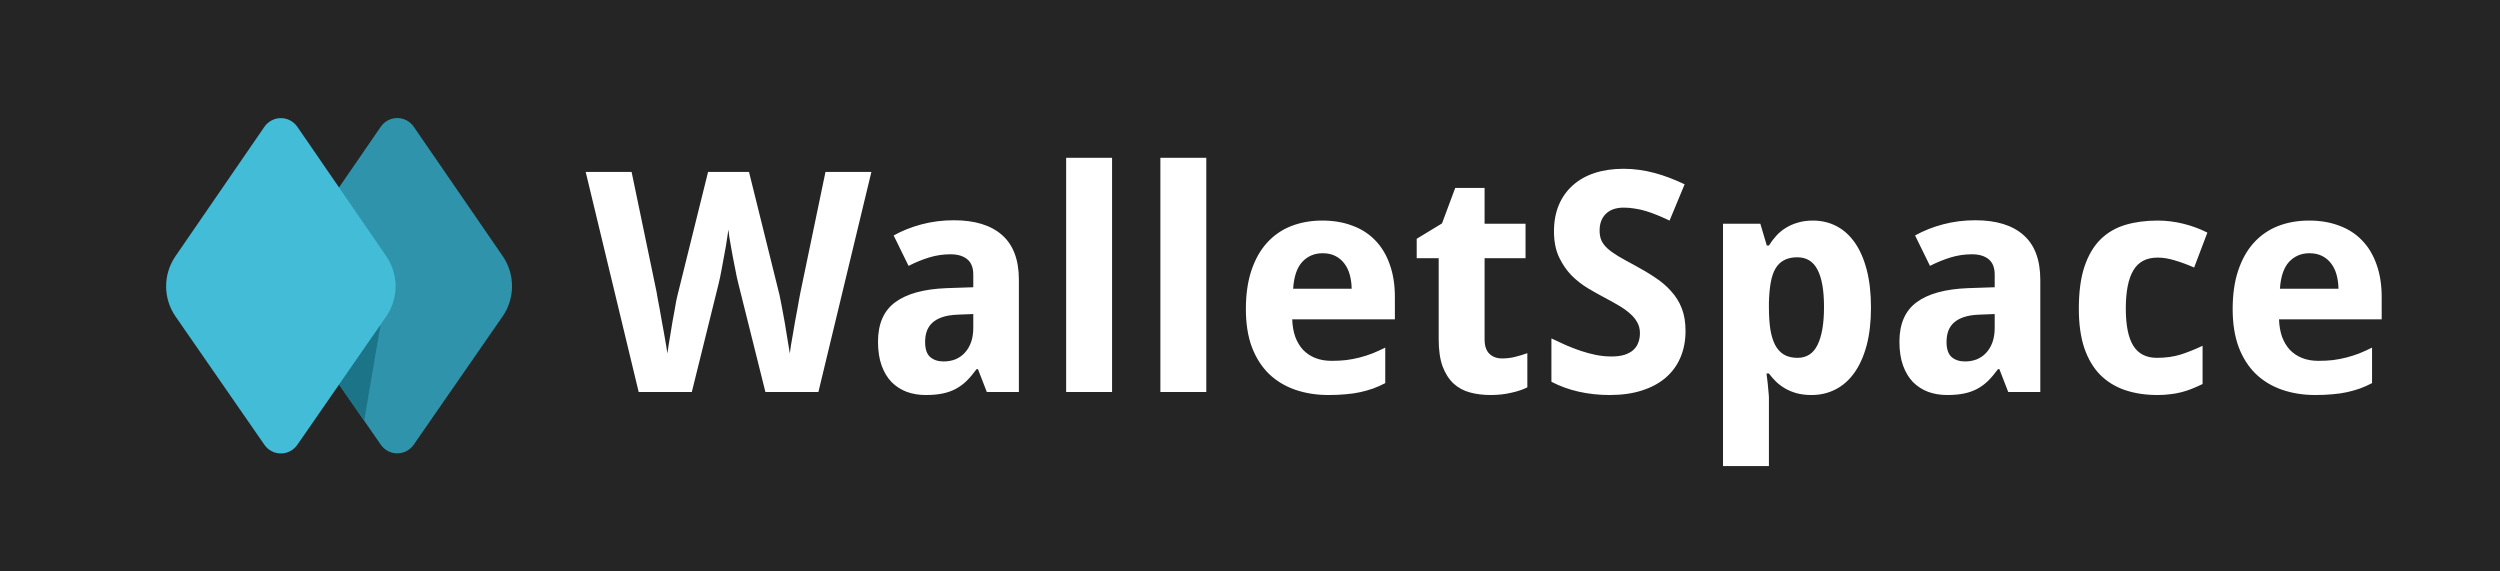 <svg width="2433" height="556" viewBox="0 0 2433 556" fill="none" xmlns="http://www.w3.org/2000/svg">
<rect width="2433" height="556" fill="#252525"/>
<path d="M284.042 307.865C271.906 290.347 271.866 266.876 283.941 249.315L370.482 123.454C378.346 112.017 394.872 112.017 402.736 123.454L489.278 249.315C501.353 266.876 501.312 290.347 489.176 307.865L402.696 432.694C394.827 444.053 378.392 444.053 370.523 432.694L284.042 307.865Z" fill="#2E93AB"/>
<path d="M170.806 307.954C158.672 290.435 158.632 266.96 170.705 249.396L257.216 123.543C265.079 112.105 281.603 112.105 289.466 123.543L375.977 249.396C388.051 266.96 388.01 290.435 375.876 307.954L289.425 432.777C281.557 444.137 265.125 444.137 257.257 432.777L170.806 307.954Z" fill="#43BCD8"/>
<path d="M354.425 409.425L330.034 374.324L370.32 316.27L354.425 409.425Z" fill="#1B7488"/>
<path d="M796.465 381.5H744.902L718.535 275.885C718.145 274.42 717.656 272.369 717.07 269.732C716.582 267.096 715.996 264.117 715.312 260.797C714.629 257.477 713.945 254.01 713.262 250.396C712.578 246.783 711.943 243.268 711.357 239.85C710.771 236.432 710.234 233.307 709.746 230.475C709.355 227.545 709.062 225.201 708.867 223.443C708.672 225.201 708.33 227.545 707.842 230.475C707.451 233.307 706.963 236.432 706.377 239.85C705.791 243.17 705.156 246.637 704.473 250.25C703.887 253.863 703.252 257.33 702.568 260.65C701.982 263.971 701.396 266.998 700.811 269.732C700.225 272.467 699.736 274.615 699.346 276.178L673.271 381.5H621.562L570 167.34H614.678L638.994 284.234C639.287 285.797 639.678 288.092 640.166 291.119C640.752 294.049 641.387 297.369 642.07 301.08C642.754 304.791 643.438 308.697 644.121 312.799C644.902 316.9 645.635 320.904 646.318 324.811C647.002 328.717 647.637 332.379 648.223 335.797C648.809 339.117 649.248 341.852 649.541 344C649.834 341.852 650.225 339.117 650.713 335.797C651.299 332.477 651.885 328.961 652.471 325.25C653.057 321.441 653.691 317.535 654.375 313.531C655.156 309.527 655.84 305.816 656.426 302.398C657.012 298.883 657.549 295.807 658.037 293.17C658.623 290.436 659.062 288.482 659.355 287.311L689.092 167.34H728.936L758.672 287.311C758.965 288.482 759.355 290.436 759.844 293.17C760.43 295.807 761.016 298.883 761.602 302.398C762.285 305.816 762.969 309.527 763.652 313.531C764.336 317.535 764.971 321.441 765.557 325.25C766.24 328.961 766.826 332.477 767.314 335.797C767.9 339.117 768.34 341.852 768.633 344C768.926 341.852 769.316 339.117 769.805 335.797C770.391 332.379 771.025 328.717 771.709 324.811C772.393 320.904 773.076 316.9 773.76 312.799C774.541 308.697 775.273 304.791 775.957 301.08C776.641 297.369 777.227 294.049 777.715 291.119C778.301 288.092 778.74 285.797 779.033 284.234L803.35 167.34H848.027L796.465 381.5ZM960.381 381.5L951.738 359.234H950.42C947.197 363.629 943.975 367.438 940.752 370.66C937.529 373.785 934.014 376.373 930.205 378.424C926.396 380.475 922.1 381.988 917.314 382.965C912.627 383.941 907.158 384.43 900.908 384.43C894.268 384.43 888.115 383.404 882.451 381.354C876.787 379.205 871.855 376.031 867.656 371.832C863.555 367.535 860.332 362.164 857.988 355.719C855.645 349.176 854.473 341.461 854.473 332.574C854.473 315.191 860.039 302.398 871.172 294.195C882.305 285.895 898.955 281.305 921.123 280.426L947.197 279.547V267.242C947.197 260.504 945.244 255.523 941.338 252.301C937.432 249.078 931.963 247.467 924.932 247.467C917.9 247.467 911.016 248.492 904.277 250.543C897.637 252.594 890.947 255.328 884.209 258.746L869.707 229.156C877.91 224.566 886.992 220.953 896.953 218.316C906.914 215.68 917.363 214.361 928.301 214.361C948.711 214.361 964.336 219.146 975.176 228.717C986.113 238.287 991.582 252.838 991.582 272.369V381.5H960.381ZM947.197 305.621L932.402 306.207C926.445 306.402 921.416 307.184 917.314 308.551C913.213 309.918 909.893 311.773 907.354 314.117C904.912 316.363 903.105 319.098 901.934 322.32C900.859 325.445 900.322 328.961 900.322 332.867C900.322 339.703 901.982 344.586 905.303 347.516C908.623 350.348 912.969 351.764 918.34 351.764C922.441 351.764 926.25 351.08 929.766 349.713C933.281 348.248 936.309 346.148 938.848 343.414C941.484 340.582 943.535 337.164 945 333.16C946.465 329.059 947.197 324.371 947.197 319.098V305.621ZM1082.26 381.5H1037.58V153.57H1082.26V381.5ZM1173.96 381.5H1129.28V153.57H1173.96V381.5ZM1287.19 246.441C1279.28 246.441 1272.69 249.225 1267.41 254.791C1262.24 260.357 1259.26 269.098 1258.48 281.012H1315.46C1315.36 276.031 1314.73 271.441 1313.55 267.242C1312.38 263.043 1310.62 259.43 1308.28 256.402C1305.94 253.277 1303.01 250.836 1299.49 249.078C1295.98 247.32 1291.88 246.441 1287.19 246.441ZM1292.9 384.43C1281.18 384.43 1270.39 382.721 1260.53 379.303C1250.66 375.885 1242.17 370.758 1235.04 363.922C1227.91 356.988 1222.34 348.297 1218.34 337.848C1214.43 327.301 1212.48 314.947 1212.48 300.787C1212.48 286.432 1214.29 273.883 1217.9 263.141C1221.51 252.398 1226.54 243.463 1232.99 236.334C1239.53 229.107 1247.34 223.688 1256.43 220.074C1265.61 216.461 1275.76 214.654 1286.89 214.654C1297.73 214.654 1307.5 216.314 1316.19 219.635C1324.98 222.857 1332.4 227.643 1338.46 233.99C1344.61 240.338 1349.3 248.15 1352.52 257.428C1355.84 266.607 1357.5 277.154 1357.5 289.068V310.748H1257.6C1257.79 316.998 1258.77 322.662 1260.53 327.74C1262.38 332.721 1264.92 336.969 1268.14 340.484C1271.46 343.902 1275.42 346.539 1280.01 348.395C1284.7 350.25 1290.02 351.178 1295.98 351.178C1300.96 351.178 1305.64 350.934 1310.04 350.445C1314.53 349.859 1318.88 349.029 1323.08 347.955C1327.28 346.881 1331.43 345.562 1335.53 344C1339.63 342.34 1343.83 340.436 1348.12 338.287V372.857C1344.22 374.908 1340.26 376.666 1336.26 378.131C1332.35 379.498 1328.2 380.67 1323.81 381.646C1319.41 382.623 1314.68 383.307 1309.6 383.697C1304.52 384.186 1298.96 384.43 1292.9 384.43ZM1461.8 348.834C1466.19 348.834 1470.34 348.346 1474.25 347.369C1478.25 346.393 1482.3 345.172 1486.41 343.707V376.959C1482.21 379.107 1476.98 380.865 1470.73 382.232C1464.58 383.697 1457.84 384.43 1450.52 384.43C1443.39 384.43 1436.75 383.6 1430.6 381.939C1424.44 380.279 1419.12 377.398 1414.63 373.297C1410.14 369.098 1406.57 363.531 1403.94 356.598C1401.4 349.566 1400.13 340.777 1400.13 330.23V251.275H1378.74V232.379L1403.35 217.438L1416.24 182.867H1444.8V217.73H1484.65V251.275H1444.8V330.23C1444.8 336.578 1446.37 341.266 1449.49 344.293C1452.62 347.32 1456.72 348.834 1461.8 348.834ZM1640.36 322.027C1640.36 331.598 1638.7 340.24 1635.38 347.955C1632.16 355.572 1627.37 362.115 1621.03 367.584C1614.78 372.955 1607.06 377.105 1597.88 380.035C1588.8 382.965 1578.35 384.43 1566.53 384.43C1556.18 384.43 1546.17 383.355 1536.5 381.207C1526.93 379.059 1518.05 375.836 1509.84 371.539V329.352C1514.53 331.598 1519.27 333.795 1524.05 335.943C1528.84 337.994 1533.67 339.85 1538.55 341.51C1543.54 343.17 1548.47 344.488 1553.35 345.465C1558.33 346.441 1563.26 346.93 1568.14 346.93C1573.12 346.93 1577.37 346.393 1580.89 345.318C1584.5 344.146 1587.38 342.584 1589.53 340.631C1591.78 338.58 1593.39 336.188 1594.37 333.453C1595.44 330.621 1595.98 327.545 1595.98 324.225C1595.98 320.221 1595.1 316.705 1593.34 313.678C1591.68 310.553 1589.29 307.672 1586.16 305.035C1583.13 302.301 1579.42 299.664 1575.03 297.125C1570.73 294.586 1565.9 291.9 1560.53 289.068C1556.04 286.725 1551.01 283.893 1545.44 280.572C1539.87 277.252 1534.6 273.15 1529.62 268.268C1524.74 263.287 1520.63 257.33 1517.31 250.396C1513.99 243.365 1512.33 234.967 1512.33 225.201C1512.33 215.631 1513.9 207.086 1517.02 199.566C1520.24 191.949 1524.79 185.553 1530.64 180.377C1536.5 175.104 1543.58 171.1 1551.88 168.365C1560.28 165.631 1569.66 164.264 1580.01 164.264C1585.19 164.264 1590.21 164.605 1595.1 165.289C1600.08 165.973 1604.96 166.949 1609.75 168.219C1614.63 169.488 1619.51 171.051 1624.39 172.906C1629.28 174.762 1634.31 176.91 1639.48 179.352L1624.83 214.654C1620.44 212.604 1616.34 210.797 1612.53 209.234C1608.72 207.672 1605.01 206.354 1601.4 205.279C1597.78 204.205 1594.22 203.424 1590.7 202.936C1587.29 202.35 1583.82 202.057 1580.3 202.057C1572.69 202.057 1566.83 204.107 1562.72 208.209C1558.72 212.213 1556.72 217.584 1556.72 224.322C1556.72 227.936 1557.3 231.158 1558.48 233.99C1559.75 236.725 1561.7 239.312 1564.34 241.754C1567.07 244.195 1570.54 246.686 1574.74 249.225C1579.03 251.764 1584.21 254.645 1590.26 257.867C1597.59 261.773 1604.33 265.777 1610.48 269.879C1616.63 273.883 1621.9 278.375 1626.3 283.355C1630.79 288.238 1634.26 293.805 1636.7 300.055C1639.14 306.305 1640.36 313.629 1640.36 322.027ZM1762.97 384.43C1757.6 384.43 1752.76 383.844 1748.47 382.672C1744.27 381.5 1740.51 379.938 1737.19 377.984C1733.87 376.031 1730.94 373.834 1728.4 371.393C1725.86 368.854 1723.56 366.217 1721.51 363.482H1719.17C1719.56 366.9 1719.95 370.123 1720.34 373.15C1720.63 375.689 1720.88 378.326 1721.07 381.061C1721.37 383.697 1721.51 385.748 1721.51 387.213V453.57H1676.84V217.73H1713.16L1719.46 238.971H1721.51C1723.56 235.65 1725.91 232.525 1728.54 229.596C1731.18 226.666 1734.21 224.127 1737.63 221.979C1741.14 219.732 1745.1 217.975 1749.49 216.705C1753.89 215.338 1758.77 214.654 1764.14 214.654C1772.64 214.654 1780.35 216.461 1787.29 220.074C1794.22 223.688 1800.18 229.059 1805.16 236.188C1810.14 243.316 1813.99 252.154 1816.73 262.701C1819.46 273.248 1820.83 285.455 1820.83 299.322C1820.83 313.287 1819.41 325.592 1816.58 336.236C1813.75 346.783 1809.75 355.67 1804.57 362.896C1799.49 370.025 1793.39 375.396 1786.26 379.01C1779.23 382.623 1771.46 384.43 1762.97 384.43ZM1749.05 250.396C1744.07 250.396 1739.82 251.324 1736.31 253.18C1732.89 254.938 1730.11 257.623 1727.96 261.236C1725.81 264.85 1724.25 269.439 1723.27 275.006C1722.29 280.475 1721.71 286.871 1721.51 294.195V299.029C1721.51 306.939 1721.95 313.971 1722.83 320.123C1723.81 326.275 1725.37 331.451 1727.52 335.65C1729.67 339.752 1732.5 342.877 1736.02 345.025C1739.63 347.174 1744.07 348.248 1749.35 348.248C1758.23 348.248 1764.73 344.049 1768.83 335.65C1773.03 327.154 1775.13 314.85 1775.13 298.736C1775.13 282.623 1773.03 270.562 1768.83 262.555C1764.73 254.449 1758.13 250.396 1749.05 250.396ZM1954.42 381.5L1945.78 359.234H1944.46C1941.24 363.629 1938.02 367.438 1934.79 370.66C1931.57 373.785 1928.06 376.373 1924.25 378.424C1920.44 380.475 1916.14 381.988 1911.36 382.965C1906.67 383.941 1901.2 384.43 1894.95 384.43C1888.31 384.43 1882.16 383.404 1876.49 381.354C1870.83 379.205 1865.9 376.031 1861.7 371.832C1857.6 367.535 1854.38 362.164 1852.03 355.719C1849.69 349.176 1848.52 341.461 1848.52 332.574C1848.52 315.191 1854.08 302.398 1865.21 294.195C1876.35 285.895 1893 281.305 1915.17 280.426L1941.24 279.547V267.242C1941.24 260.504 1939.29 255.523 1935.38 252.301C1931.47 249.078 1926.01 247.467 1918.97 247.467C1911.94 247.467 1905.06 248.492 1898.32 250.543C1891.68 252.594 1884.99 255.328 1878.25 258.746L1863.75 229.156C1871.95 224.566 1881.04 220.953 1891 218.316C1900.96 215.68 1911.41 214.361 1922.34 214.361C1942.75 214.361 1958.38 219.146 1969.22 228.717C1980.16 238.287 1985.62 252.838 1985.62 272.369V381.5H1954.42ZM1941.24 305.621L1926.45 306.207C1920.49 306.402 1915.46 307.184 1911.36 308.551C1907.26 309.918 1903.94 311.773 1901.4 314.117C1898.96 316.363 1897.15 319.098 1895.98 322.32C1894.9 325.445 1894.37 328.961 1894.37 332.867C1894.37 339.703 1896.03 344.586 1899.35 347.516C1902.67 350.348 1907.01 351.764 1912.38 351.764C1916.48 351.764 1920.29 351.08 1923.81 349.713C1927.32 348.248 1930.35 346.148 1932.89 343.414C1935.53 340.582 1937.58 337.164 1939.04 333.16C1940.51 329.059 1941.24 324.371 1941.24 319.098V305.621ZM2099.74 384.43C2088.02 384.43 2077.42 382.818 2067.95 379.596C2058.57 376.373 2050.52 371.393 2043.78 364.654C2037.14 357.818 2032.01 349.127 2028.4 338.58C2024.88 327.936 2023.12 315.24 2023.12 300.494C2023.12 284.186 2024.93 270.562 2028.54 259.625C2032.26 248.59 2037.43 239.752 2044.07 233.111C2050.81 226.471 2058.87 221.734 2068.24 218.902C2077.71 216.07 2088.21 214.654 2099.74 214.654C2108.13 214.654 2116.48 215.68 2124.79 217.73C2133.09 219.781 2140.9 222.662 2148.22 226.373L2135.33 260.357C2128.89 257.525 2122.69 255.23 2116.73 253.473C2110.77 251.617 2105.11 250.689 2099.74 250.689C2088.9 250.689 2081.04 254.84 2076.15 263.141C2071.27 271.344 2068.83 283.697 2068.83 300.201C2068.83 316.607 2071.27 328.717 2076.15 336.529C2081.04 344.342 2088.7 348.248 2099.15 348.248C2107.65 348.248 2115.36 347.174 2122.29 345.025C2129.23 342.779 2136.31 339.947 2143.54 336.529V373.736C2139.92 375.494 2136.41 377.057 2132.99 378.424C2129.57 379.791 2126.1 380.914 2122.59 381.793C2119.17 382.672 2115.56 383.307 2111.75 383.697C2108.04 384.186 2104.03 384.43 2099.74 384.43ZM2247.54 246.441C2239.63 246.441 2233.04 249.225 2227.76 254.791C2222.59 260.357 2219.61 269.098 2218.83 281.012H2275.81C2275.71 276.031 2275.08 271.441 2273.91 267.242C2272.73 263.043 2270.98 259.43 2268.63 256.402C2266.29 253.277 2263.36 250.836 2259.84 249.078C2256.33 247.32 2252.23 246.441 2247.54 246.441ZM2253.25 384.43C2241.53 384.43 2230.74 382.721 2220.88 379.303C2211.02 375.885 2202.52 370.758 2195.39 363.922C2188.26 356.988 2182.7 348.297 2178.69 337.848C2174.79 327.301 2172.83 314.947 2172.83 300.787C2172.83 286.432 2174.64 273.883 2178.25 263.141C2181.87 252.398 2186.89 243.463 2193.34 236.334C2199.88 229.107 2207.7 223.688 2216.78 220.074C2225.96 216.461 2236.11 214.654 2247.25 214.654C2258.09 214.654 2267.85 216.314 2276.54 219.635C2285.33 222.857 2292.75 227.643 2298.81 233.99C2304.96 240.338 2309.65 248.15 2312.87 257.428C2316.19 266.607 2317.85 277.154 2317.85 289.068V310.748H2217.95C2218.14 316.998 2219.12 322.662 2220.88 327.74C2222.73 332.721 2225.27 336.969 2228.5 340.484C2231.82 343.902 2235.77 346.539 2240.36 348.395C2245.05 350.25 2250.37 351.178 2256.33 351.178C2261.31 351.178 2266 350.934 2270.39 350.445C2274.88 349.859 2279.23 349.029 2283.43 347.955C2287.63 346.881 2291.78 345.562 2295.88 344C2299.98 342.34 2304.18 340.436 2308.48 338.287V372.857C2304.57 374.908 2300.62 376.666 2296.61 378.131C2292.71 379.498 2288.55 380.67 2284.16 381.646C2279.77 382.623 2275.03 383.307 2269.95 383.697C2264.87 384.186 2259.31 384.43 2253.25 384.43Z" fill="white"/>
</svg>

